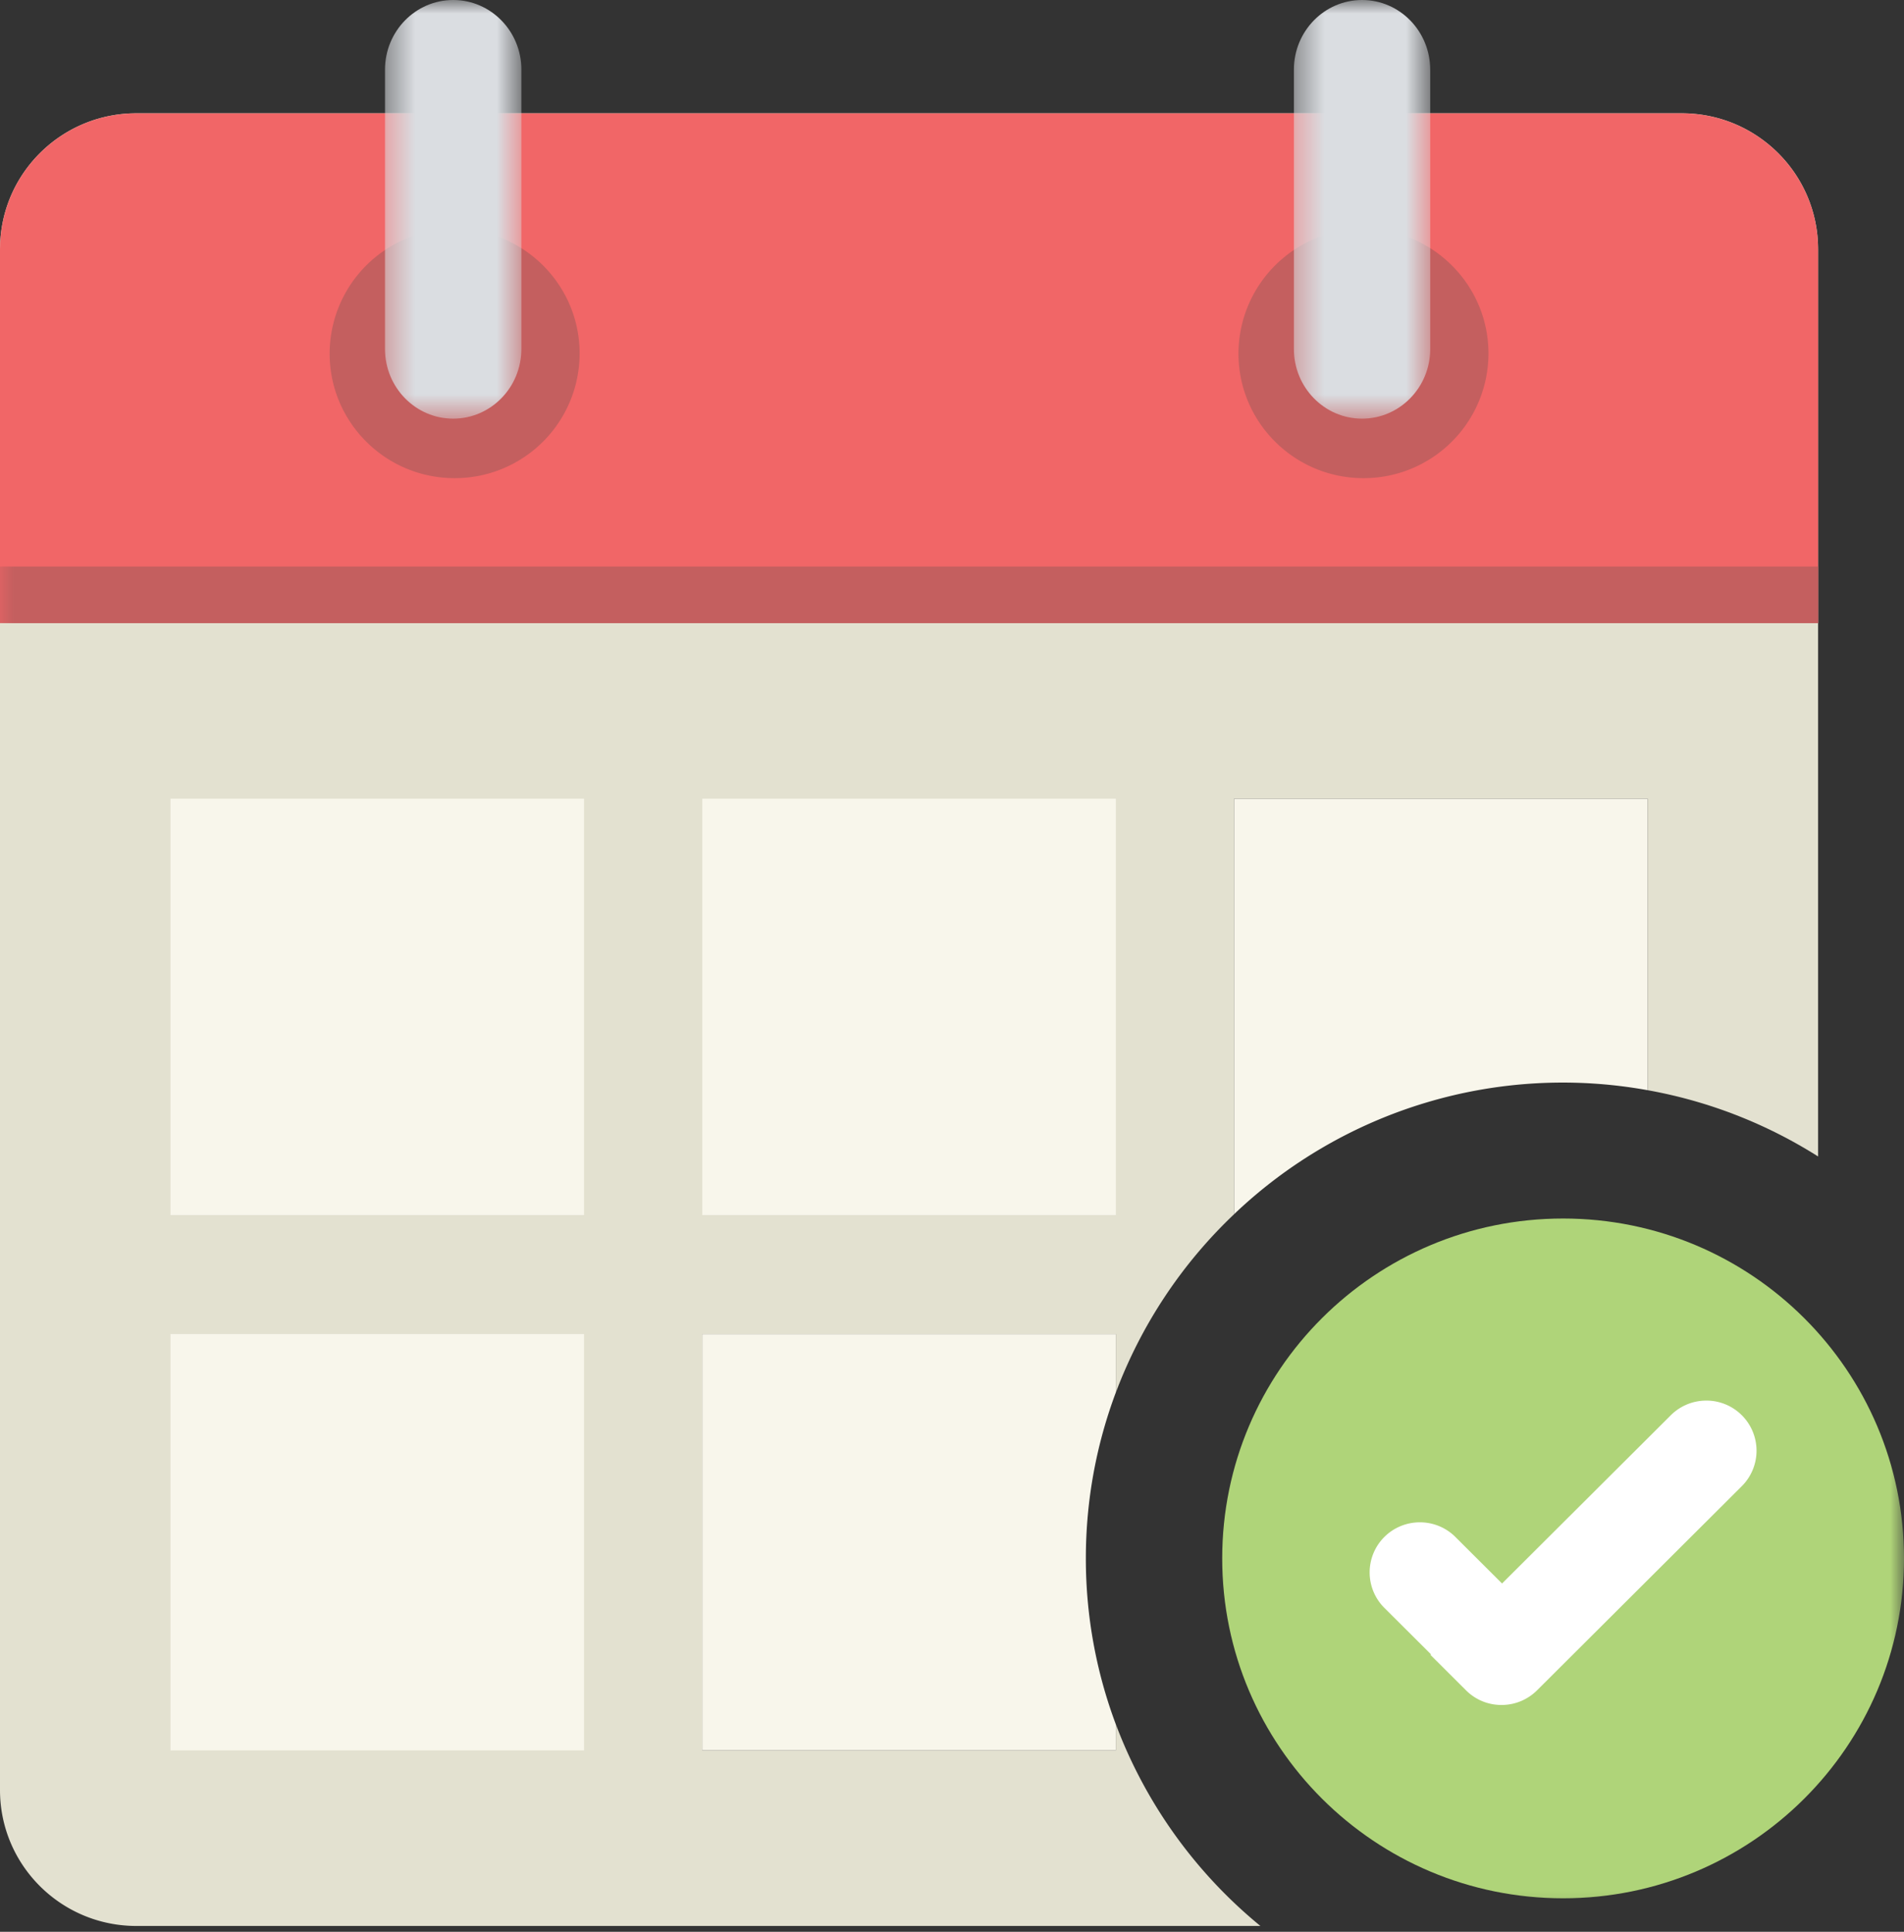 <svg width="70" height="71" viewBox="0 0 70 71" xmlns="http://www.w3.org/2000/svg" xmlns:xlink="http://www.w3.org/1999/xlink"><rect x="0" y="0" width="70" height="71" fill="#333333" stroke="none"/><defs><path id="path-1" d="M5.405 0H.39v15.387h5.014V0z"/><path id="path-3" d="M5.39 0H.379v15.387H5.39V0z"/><path id="path-5" d="M0 70.787h70V0H0z"/></defs><g id="views" fill="none" fill-rule="evenodd"><g id="schools" transform="translate(-104 -1366)"><g id="Section-1" transform="translate(75 841)"><g id="Group" transform="translate(29 518)"><g id="ic_med_my_schedule" transform="translate(0 7)"><path d="M41.024 63.375v.957H25.819v-15.3h15.205v2.147a17.532 17.532 0 0 1 4.348-6.553v-15.27h15.204v10.713a17.468 17.468 0 0 1 6.266 2.436V9.16c0-2.76-2.244-4.997-5.013-4.997H5.013C2.244 4.164 0 6.4 0 9.16V65.79c0 2.76 2.244 4.996 5.013 4.996h41.325a17.565 17.565 0 0 1-5.314-7.411z" id="Fill-1" fill="#E3E1D0"/><path d="M61.829 4.164H5.013C2.244 4.164 0 6.4 0 9.16V22.9h66.842V9.162c0-2.76-2.244-4.997-5.013-4.997" id="Fill-3" fill="#F16667"/><path d="M21.31 12.994c0-2.53-2.058-4.58-4.595-4.58a4.588 4.588 0 0 0-4.596 4.58c0 2.53 2.058 4.58 4.596 4.58a4.588 4.588 0 0 0 4.595-4.58" id="Fill-5" fill="#C45F5F"/><g id="Group-9" transform="translate(13.764)"><mask id="mask-2" fill="#fff"><use xlink:href="#path-1"/></mask><path d="M5.405 2.562C5.405 1.147 4.282 0 2.898 0 1.514 0 .39 1.147.39 2.562v10.263c0 1.415 1.123 2.562 2.507 2.562 1.384 0 2.507-1.147 2.507-2.562V2.562z" id="Fill-7" fill="#DADDE1" mask="url(#mask-2)"/></g><path d="M54.723 12.994c0-2.53-2.057-4.58-4.595-4.58a4.588 4.588 0 0 0-4.596 4.58c0 2.53 2.058 4.58 4.596 4.58a4.588 4.588 0 0 0 4.595-4.58" id="Fill-10" fill="#C45F5F"/><g id="Group-14" transform="translate(47.191)"><mask id="mask-4" fill="#fff"><use xlink:href="#path-3"/></mask><path d="M5.39 2.562C5.39 1.147 4.269 0 2.885 0 1.5 0 .378 1.147.378 2.562v10.263c0 1.415 1.122 2.562 2.506 2.562 1.384 0 2.507-1.147 2.507-2.562V2.562z" id="Fill-12" fill="#DADDE1" mask="url(#mask-4)"/></g><mask id="mask-6" fill="#fff"><use xlink:href="#path-5"/></mask><path id="Fill-15" fill="#F8F6EB" mask="url(#mask-6)" d="M6.267 44.656h15.205v-15.3H6.267z"/><path id="Fill-17" fill="#F8F6EB" mask="url(#mask-6)" d="M25.819 44.656h15.205v-15.3H25.819z"/><path id="Fill-18" fill="#F8F6EB" mask="url(#mask-6)" d="M6.267 64.332h15.205v-15.3H6.267z"/><path id="Fill-19" fill="#C45F5F" mask="url(#mask-6)" d="M0 20.822h66.842v2.082H0z"/><path d="M45.371 29.356v15.27a17.51 17.51 0 0 1 15.205-4.557V29.356H45.371z" id="Fill-20" fill="#F8F6EB" mask="url(#mask-6)"/><path d="M25.819 49.032v15.3h15.204v-.957a17.354 17.354 0 0 1-1.102-6.098c0-2.144.391-4.198 1.102-6.098v-2.147H25.82z" id="Fill-21" fill="#F8F6EB" mask="url(#mask-6)"/><path d="M70 57.277c0-6.899-5.611-12.492-12.533-12.492-6.921 0-12.533 5.593-12.533 12.492 0 6.899 5.612 12.492 12.533 12.492C64.39 69.769 70 64.176 70 57.277" id="Fill-22" fill="#AFD479" mask="url(#mask-6)"/><path d="M64.039 52.017a1.836 1.836 0 0 0-1.306-.54c-.495 0-.96.193-1.31.542l-6.2 6.18-1.714-1.708a1.842 1.842 0 0 0-1.307-.54 1.841 1.841 0 0 0-1.305 3.146l1.713 1.706-.02.02 1.307 1.302c.348.347.811.539 1.305.539.494 0 .959-.192 1.31-.541l7.524-7.5a1.84 1.84 0 0 0 .003-2.606" id="Fill-23" fill="#FFF" mask="url(#mask-6)"/></g></g></g></g></g></svg>